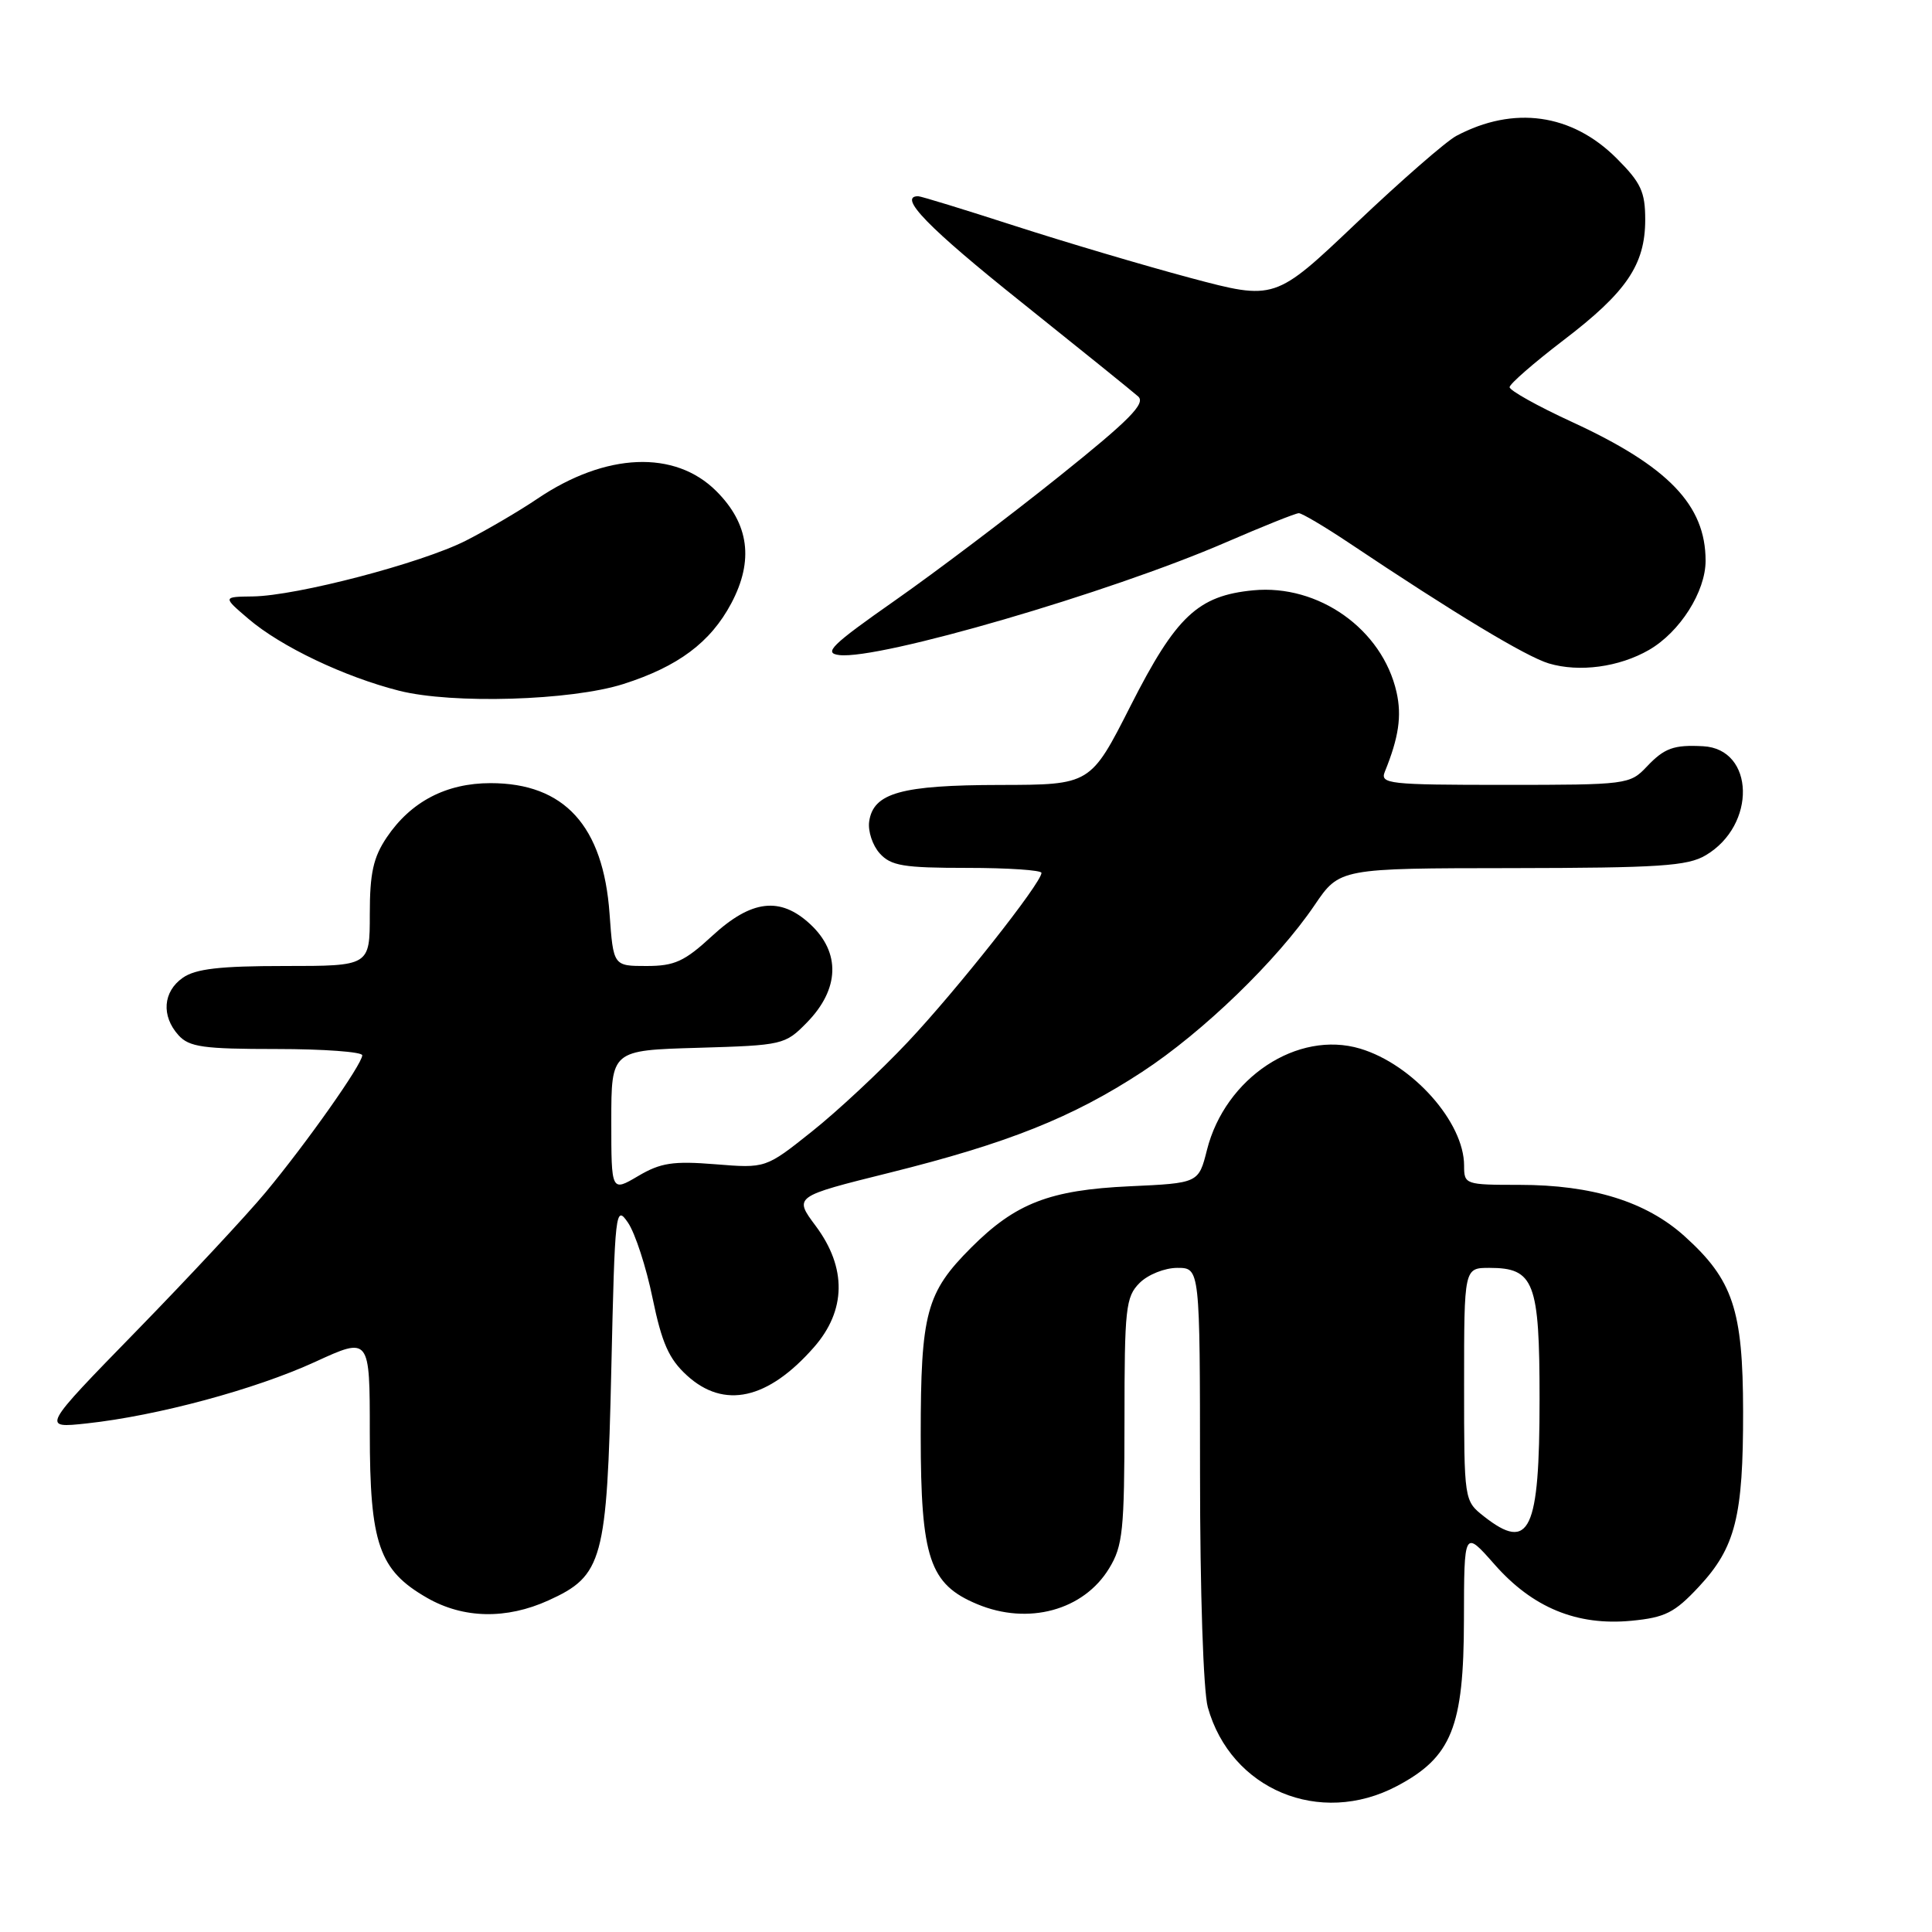 <?xml version="1.0" encoding="UTF-8" standalone="no"?>
<!DOCTYPE svg PUBLIC "-//W3C//DTD SVG 1.1//EN" "http://www.w3.org/Graphics/SVG/1.1/DTD/svg11.dtd" >
<svg xmlns="http://www.w3.org/2000/svg" xmlns:xlink="http://www.w3.org/1999/xlink" version="1.1" viewBox="0 0 256 256">
 <g >
 <path fill="currentColor"
d=" M 185.09 236.67 C 192.35 232.84 193.96 228.85 193.98 214.61 C 194.00 202.72 194.00 202.72 198.02 207.28 C 203.07 213.03 208.96 215.45 216.17 214.76 C 220.64 214.33 221.89 213.70 225.10 210.26 C 229.96 205.05 230.99 200.95 230.97 187.00 C 230.95 173.55 229.63 169.59 223.22 163.81 C 218.13 159.22 210.99 157.00 201.32 157.00 C 194.14 157.00 194.00 156.95 194.00 154.45 C 194.00 148.70 187.19 141.04 180.23 138.95 C 171.93 136.47 162.34 142.81 159.93 152.37 C 158.82 156.77 158.82 156.77 149.66 157.19 C 139.09 157.68 134.57 159.43 128.70 165.30 C 122.72 171.28 122.00 173.97 122.00 190.22 C 122.01 206.48 123.16 209.92 129.49 212.56 C 136.24 215.38 143.58 213.39 146.97 207.81 C 148.78 204.85 148.99 202.78 149.00 188.25 C 149.00 173.34 149.16 171.84 151.00 170.00 C 152.11 168.89 154.33 168.00 156.00 168.00 C 159.00 168.00 159.00 168.00 159.01 195.25 C 159.01 210.91 159.45 224.08 160.04 226.22 C 163.08 237.13 174.88 242.06 185.09 236.67 Z  M 72.68 212.06 C 79.88 208.79 80.43 206.79 81.00 181.50 C 81.48 160.32 81.56 159.59 83.22 162.02 C 84.16 163.41 85.63 167.91 86.47 172.02 C 87.70 177.96 88.63 180.07 91.02 182.25 C 95.94 186.75 101.76 185.46 107.85 178.52 C 112.13 173.64 112.22 167.99 108.09 162.45 C 105.18 158.55 105.18 158.55 117.84 155.40 C 133.51 151.50 142.10 148.08 151.34 142.03 C 159.40 136.76 169.21 127.27 174.18 119.95 C 177.50 115.05 177.50 115.05 200.35 115.03 C 219.83 115.00 223.61 114.76 226.01 113.33 C 232.76 109.35 232.52 99.25 225.68 98.88 C 221.78 98.67 220.54 99.12 218.21 101.58 C 215.97 103.95 215.58 104.00 199.35 104.00 C 183.97 104.00 182.84 103.87 183.50 102.25 C 185.34 97.72 185.76 94.87 185.05 91.72 C 183.17 83.39 174.73 77.39 166.06 78.22 C 158.73 78.93 155.84 81.64 149.81 93.52 C 144.50 103.99 144.50 103.99 132.50 104.01 C 119.41 104.03 115.71 105.06 115.17 108.86 C 114.99 110.13 115.62 112.03 116.57 113.08 C 118.06 114.73 119.72 115.00 128.15 115.00 C 133.57 115.00 138.00 115.30 138.00 115.66 C 138.00 116.99 126.73 131.24 120.29 138.07 C 116.66 141.93 110.93 147.27 107.57 149.94 C 101.46 154.81 101.46 154.81 94.79 154.27 C 89.19 153.82 87.54 154.07 84.56 155.83 C 81.00 157.93 81.00 157.93 81.00 148.55 C 81.00 139.17 81.00 139.17 92.48 138.84 C 103.73 138.51 104.03 138.44 106.91 135.50 C 111.25 131.07 111.42 126.22 107.35 122.45 C 103.38 118.77 99.57 119.22 94.38 124.00 C 90.70 127.40 89.39 128.00 85.66 128.00 C 81.27 128.00 81.27 128.00 80.77 121.08 C 79.94 109.43 74.78 103.77 65.00 103.77 C 59.13 103.77 54.45 106.21 51.25 110.95 C 49.46 113.61 49.00 115.69 49.00 121.15 C 49.00 128.00 49.00 128.00 37.72 128.00 C 29.13 128.00 25.92 128.37 24.22 129.56 C 21.59 131.40 21.35 134.62 23.65 137.17 C 25.07 138.74 26.93 139.00 36.65 139.00 C 42.89 139.00 48.00 139.38 48.00 139.83 C 48.00 141.01 40.63 151.45 35.19 158.00 C 32.67 161.03 24.96 169.30 18.06 176.38 C 5.50 189.26 5.50 189.26 11.50 188.61 C 20.83 187.60 33.79 184.11 41.75 180.46 C 49.00 177.13 49.00 177.13 49.00 189.83 C 49.00 204.58 50.21 208.07 56.60 211.73 C 61.40 214.48 67.09 214.60 72.68 212.06 Z  M 82.59 90.64 C 89.86 88.32 94.15 85.12 96.90 79.94 C 99.91 74.27 99.26 69.42 94.92 65.08 C 89.43 59.59 80.27 59.97 71.23 66.07 C 68.79 67.72 64.52 70.22 61.73 71.64 C 55.83 74.63 39.31 78.95 33.50 79.03 C 29.50 79.08 29.50 79.08 32.92 82.00 C 37.22 85.68 45.64 89.69 52.90 91.53 C 59.97 93.31 75.65 92.84 82.59 90.64 Z  M 218.50 86.12 C 222.60 83.75 226.00 78.40 226.00 74.30 C 226.00 66.92 221.05 61.78 208.25 55.89 C 203.71 53.80 200.02 51.73 200.03 51.30 C 200.05 50.86 203.25 48.08 207.13 45.11 C 215.52 38.72 217.99 35.08 218.00 29.13 C 218.00 25.41 217.44 24.21 214.21 20.98 C 208.28 15.05 200.58 13.97 192.98 18.00 C 191.61 18.73 185.65 23.93 179.71 29.57 C 168.93 39.81 168.93 39.81 157.71 36.82 C 151.55 35.17 141.06 32.06 134.41 29.91 C 127.76 27.76 122.03 26.00 121.66 26.00 C 118.93 26.00 122.99 30.18 135.25 39.97 C 143.09 46.24 150.09 51.89 150.81 52.53 C 151.85 53.45 149.69 55.64 140.31 63.15 C 133.81 68.36 124.05 75.74 118.60 79.56 C 110.14 85.49 109.07 86.54 111.21 86.80 C 116.52 87.44 147.01 78.55 162.40 71.88 C 167.32 69.75 171.68 68.00 172.10 68.00 C 172.51 68.00 175.47 69.75 178.68 71.89 C 192.74 81.30 202.20 87.00 205.23 87.91 C 209.27 89.11 214.54 88.40 218.50 86.12 Z  M 196.63 200.93 C 194.00 198.85 194.00 198.85 194.00 183.43 C 194.00 168.00 194.00 168.00 197.35 168.00 C 203.29 168.00 204.00 169.85 204.00 185.39 C 204.00 202.91 202.69 205.69 196.63 200.93 Z "/>
</g>
</svg>